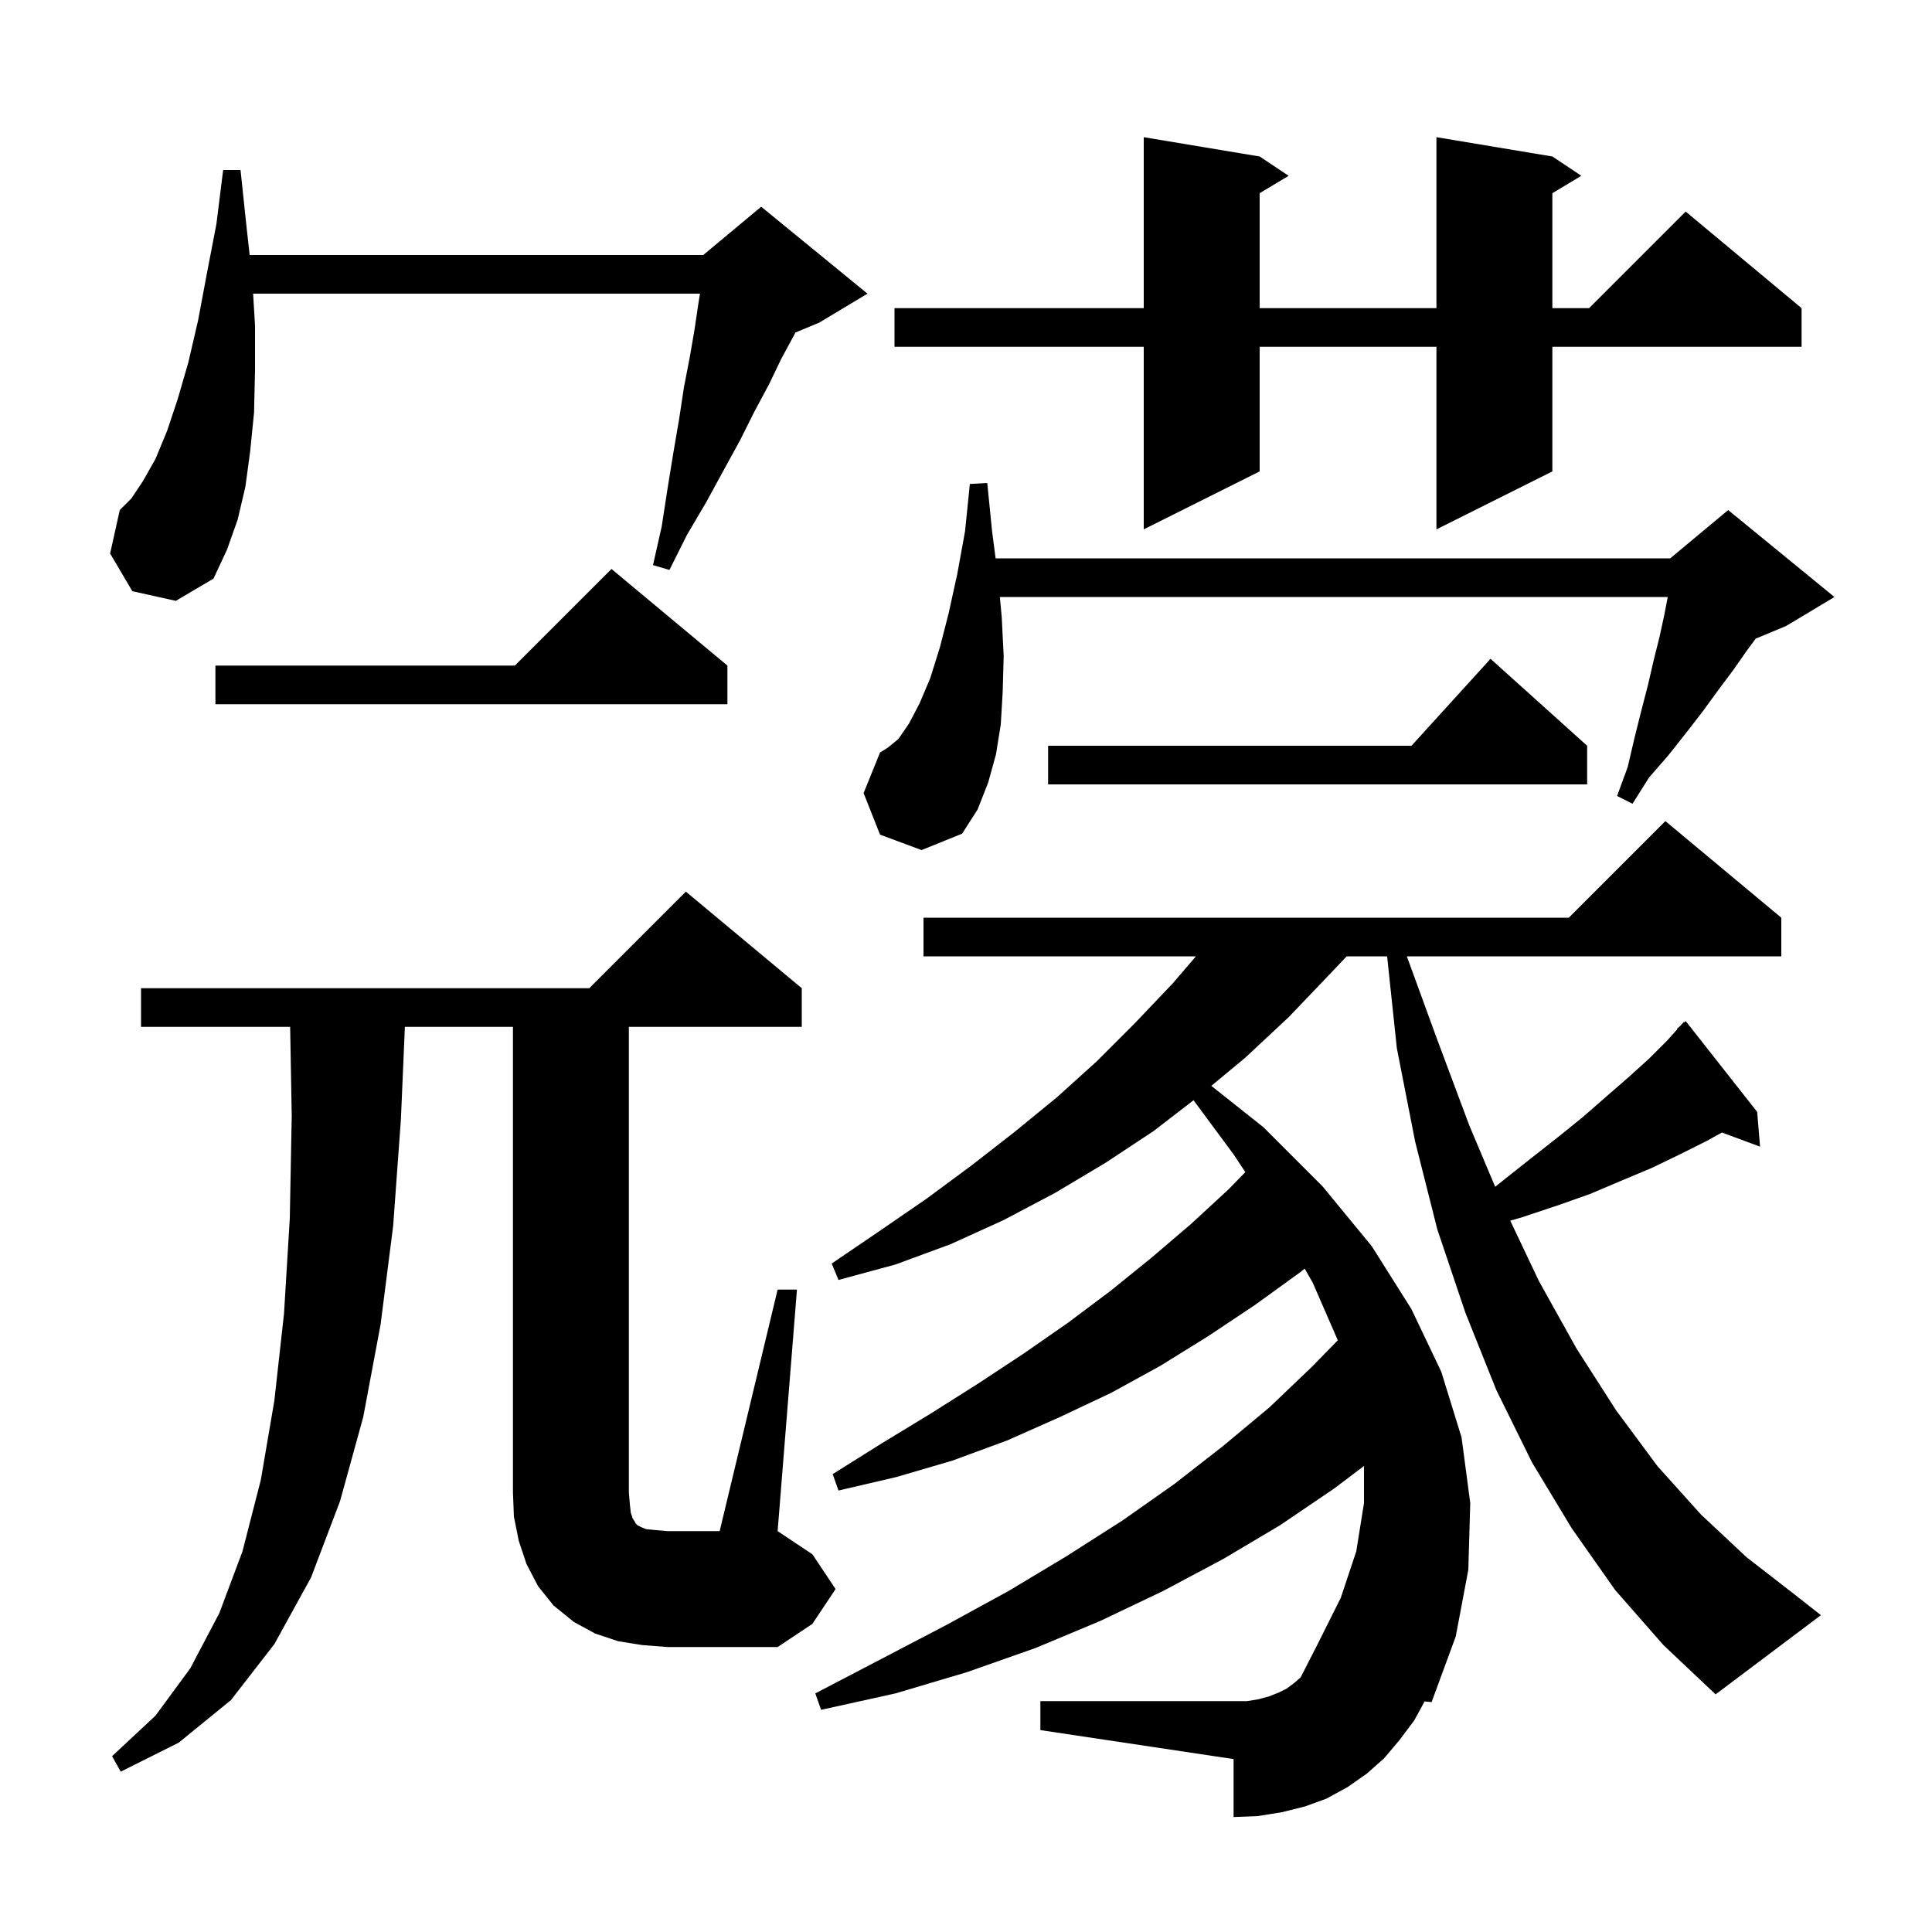 <svg xmlns="http://www.w3.org/2000/svg" xmlns:xlink="http://www.w3.org/1999/xlink" version="1.1" baseProfile="full" viewBox="0 0 200 200" width="200" height="200">
<g fill="black">
<path d="M 167.2 164.6 L 162.7 158.2 L 158.6 151.4 L 154.9 143.9 L 151.7 135.9 L 148.8 127.3 L 146.5 118.2 L 144.6 108.5 L 143.595 99.0 L 139.405 99.0 L 137.7 100.8 L 133.4 105.3 L 128.9 109.5 L 125.397 112.407 L 130.8 116.7 L 136.9 122.8 L 142.0 129.0 L 146.1 135.5 L 149.2 142.0 L 151.3 148.8 L 152.2 155.6 L 152.0 162.5 L 150.7 169.4 L 148.2 176.2 L 147.473 176.133 L 146.4 178.1 L 144.9 180.1 L 143.3 182.0 L 141.5 183.6 L 139.5 185.0 L 137.3 186.2 L 135.1 187.0 L 132.7 187.6 L 130.2 188.0 L 127.7 188.1 L 127.7 182.1 L 107.7 179.1 L 107.7 176.1 L 129.1 176.1 L 130.3 175.9 L 131.4 175.6 L 132.4 175.2 L 133.2 174.8 L 134.0 174.2 L 134.646 173.635 L 136.4 170.2 L 138.8 165.4 L 140.4 160.6 L 141.2 155.6 L 141.2 151.76 L 138.1 154.1 L 132.5 157.9 L 126.6 161.4 L 120.4 164.7 L 113.9 167.8 L 107.2 170.6 L 100.1 173.1 L 92.7 175.3 L 85.0 177.0 L 84.4 175.3 L 91.3 171.7 L 98.0 168.2 L 104.4 164.7 L 110.4 161.1 L 116.2 157.4 L 121.6 153.6 L 126.6 149.7 L 131.4 145.7 L 135.8 141.5 L 138.489 138.745 L 135.9 132.8 L 135.063 131.33 L 134.6 131.7 L 129.9 135.1 L 125.1 138.3 L 120.1 141.4 L 115.0 144.2 L 109.7 146.7 L 104.3 149.1 L 98.6 151.2 L 92.8 152.9 L 86.8 154.3 L 86.2 152.6 L 91.3 149.4 L 96.4 146.3 L 101.3 143.2 L 106.0 140.1 L 110.6 136.9 L 115.0 133.6 L 119.2 130.2 L 123.3 126.7 L 127.2 123.1 L 128.916 121.338 L 127.7 119.5 L 123.555 113.897 L 119.4 117.1 L 114.4 120.4 L 109.2 123.5 L 103.9 126.3 L 98.4 128.8 L 92.7 130.9 L 86.8 132.5 L 86.1 130.8 L 91.1 127.4 L 95.9 124.1 L 100.5 120.7 L 105.0 117.2 L 109.4 113.6 L 113.5 109.9 L 117.5 105.9 L 121.4 101.8 L 123.8 99.0 L 95.6 99.0 L 95.6 95.0 L 162.4 95.0 L 172.4 85.0 L 184.4 95.0 L 184.4 99.0 L 145.637 99.0 L 148.7 107.4 L 152.1 116.5 L 154.78 122.856 L 155.6 122.2 L 158.5 119.9 L 161.3 117.7 L 163.9 115.6 L 166.3 113.5 L 168.6 111.5 L 170.7 109.6 L 172.6 107.7 L 173.638 106.54 L 173.6 106.5 L 173.96 106.18 L 174.3 105.8 L 174.337 105.845 L 174.5 105.7 L 181.9 115.1 L 182.2 118.7 L 178.252 117.238 L 176.7 118.1 L 173.9 119.5 L 171.0 120.9 L 167.9 122.2 L 164.6 123.6 L 161.2 124.8 L 157.6 126.0 L 156.342 126.364 L 159.3 132.6 L 163.2 139.6 L 167.3 146.0 L 171.6 151.8 L 176.1 156.8 L 180.8 161.2 L 185.7 165.0 L 188.5 167.2 L 177.6 175.4 L 172.2 170.3 Z M 66.5 170.3 L 64.0 169.9 L 61.6 169.1 L 59.4 167.9 L 57.3 166.2 L 55.7 164.2 L 54.5 161.9 L 53.7 159.5 L 53.2 157.0 L 53.1 154.5 L 53.1 106.3 L 41.914 106.3 L 41.5 115.9 L 40.7 126.9 L 39.4 137.1 L 37.6 146.7 L 35.2 155.4 L 32.2 163.3 L 28.4 170.2 L 23.9 176.0 L 18.5 180.4 L 12.5 183.4 L 11.6 181.8 L 16.1 177.6 L 19.7 172.7 L 22.7 167.0 L 25.1 160.6 L 27.0 153.2 L 28.4 145.0 L 29.4 136.0 L 30.0 126.1 L 30.2 115.5 L 30.036 106.3 L 14.6 106.3 L 14.6 102.3 L 61.0 102.3 L 71.0 92.3 L 83.0 102.3 L 83.0 106.3 L 65.1 106.3 L 65.1 154.5 L 65.2 155.7 L 65.3 156.6 L 65.5 157.2 L 65.7 157.5 L 65.8 157.7 L 66.0 157.9 L 66.4 158.1 L 66.9 158.3 L 67.9 158.4 L 69.1 158.5 L 74.5 158.5 L 80.5 133.5 L 82.5 133.5 L 80.5 158.5 L 84.1 160.9 L 86.5 164.5 L 84.1 168.1 L 80.5 170.5 L 69.1 170.5 Z M 91.1 86.4 L 89.4 82.1 L 91.1 77.9 L 91.9 77.4 L 93.0 76.5 L 94.1 74.9 L 95.2 72.8 L 96.3 70.2 L 97.3 67.0 L 98.2 63.5 L 99.1 59.4 L 99.9 55.0 L 100.4 50.1 L 102.2 50.0 L 102.7 55.0 L 103.065 57.8 L 172.9 57.8 L 178.9 52.8 L 189.9 61.8 L 184.9 64.8 L 181.748 66.113 L 180.8 67.4 L 179.4 69.4 L 177.9 71.4 L 176.3 73.6 L 174.6 75.8 L 172.7 78.2 L 170.7 80.5 L 169.0 83.2 L 167.4 82.4 L 168.5 79.4 L 169.2 76.4 L 169.9 73.6 L 170.6 70.9 L 171.2 68.3 L 171.8 65.9 L 172.3 63.6 L 172.643 61.8 L 103.505 61.8 L 103.7 63.9 L 103.9 67.9 L 103.8 71.6 L 103.6 75.0 L 103.1 78.1 L 102.3 81.0 L 101.2 83.8 L 99.6 86.3 L 95.4 88.0 Z M 164.3 77.2 L 164.3 81.2 L 108.5 81.2 L 108.5 77.2 L 146.118 77.2 L 154.3 68.2 Z M 75.3 68.9 L 75.3 72.9 L 22.3 72.9 L 22.3 68.9 L 53.3 68.9 L 63.3 58.9 Z M 13.7 61.2 L 11.4 57.3 L 12.4 52.8 L 13.6 51.6 L 14.8 49.8 L 16.1 47.5 L 17.3 44.6 L 18.4 41.3 L 19.5 37.5 L 20.5 33.2 L 21.4 28.4 L 22.4 23.2 L 23.1 17.6 L 24.9 17.6 L 25.5 23.3 L 25.844 26.4 L 72.8 26.4 L 78.8 21.4 L 89.8 30.4 L 84.8 33.4 L 82.337 34.426 L 82.2 34.7 L 80.9 37.1 L 79.6 39.8 L 78.1 42.6 L 76.6 45.6 L 74.9 48.7 L 73.1 52.0 L 71.1 55.4 L 69.3 59.0 L 67.6 58.5 L 68.5 54.5 L 69.1 50.6 L 69.7 46.9 L 70.3 43.4 L 70.8 40.1 L 71.4 37.0 L 71.9 34.1 L 72.3 31.4 L 72.46 30.4 L 26.202 30.4 L 26.4 33.7 L 26.4 38.3 L 26.3 42.7 L 25.9 46.7 L 25.4 50.4 L 24.6 53.8 L 23.5 56.9 L 22.1 59.9 L 18.2 62.2 Z M 160.7 16.2 L 163.7 18.2 L 160.7 20.0 L 160.7 31.9 L 164.5 31.9 L 174.5 21.9 L 186.5 31.9 L 186.5 35.9 L 160.7 35.9 L 160.7 48.8 L 148.7 54.8 L 148.7 35.9 L 130.4 35.9 L 130.4 48.8 L 118.4 54.8 L 118.4 35.9 L 92.6 35.9 L 92.6 31.9 L 118.4 31.9 L 118.4 14.2 L 130.4 16.2 L 133.4 18.2 L 130.4 20.0 L 130.4 31.9 L 148.7 31.9 L 148.7 14.2 Z " />
</g>
</svg>
